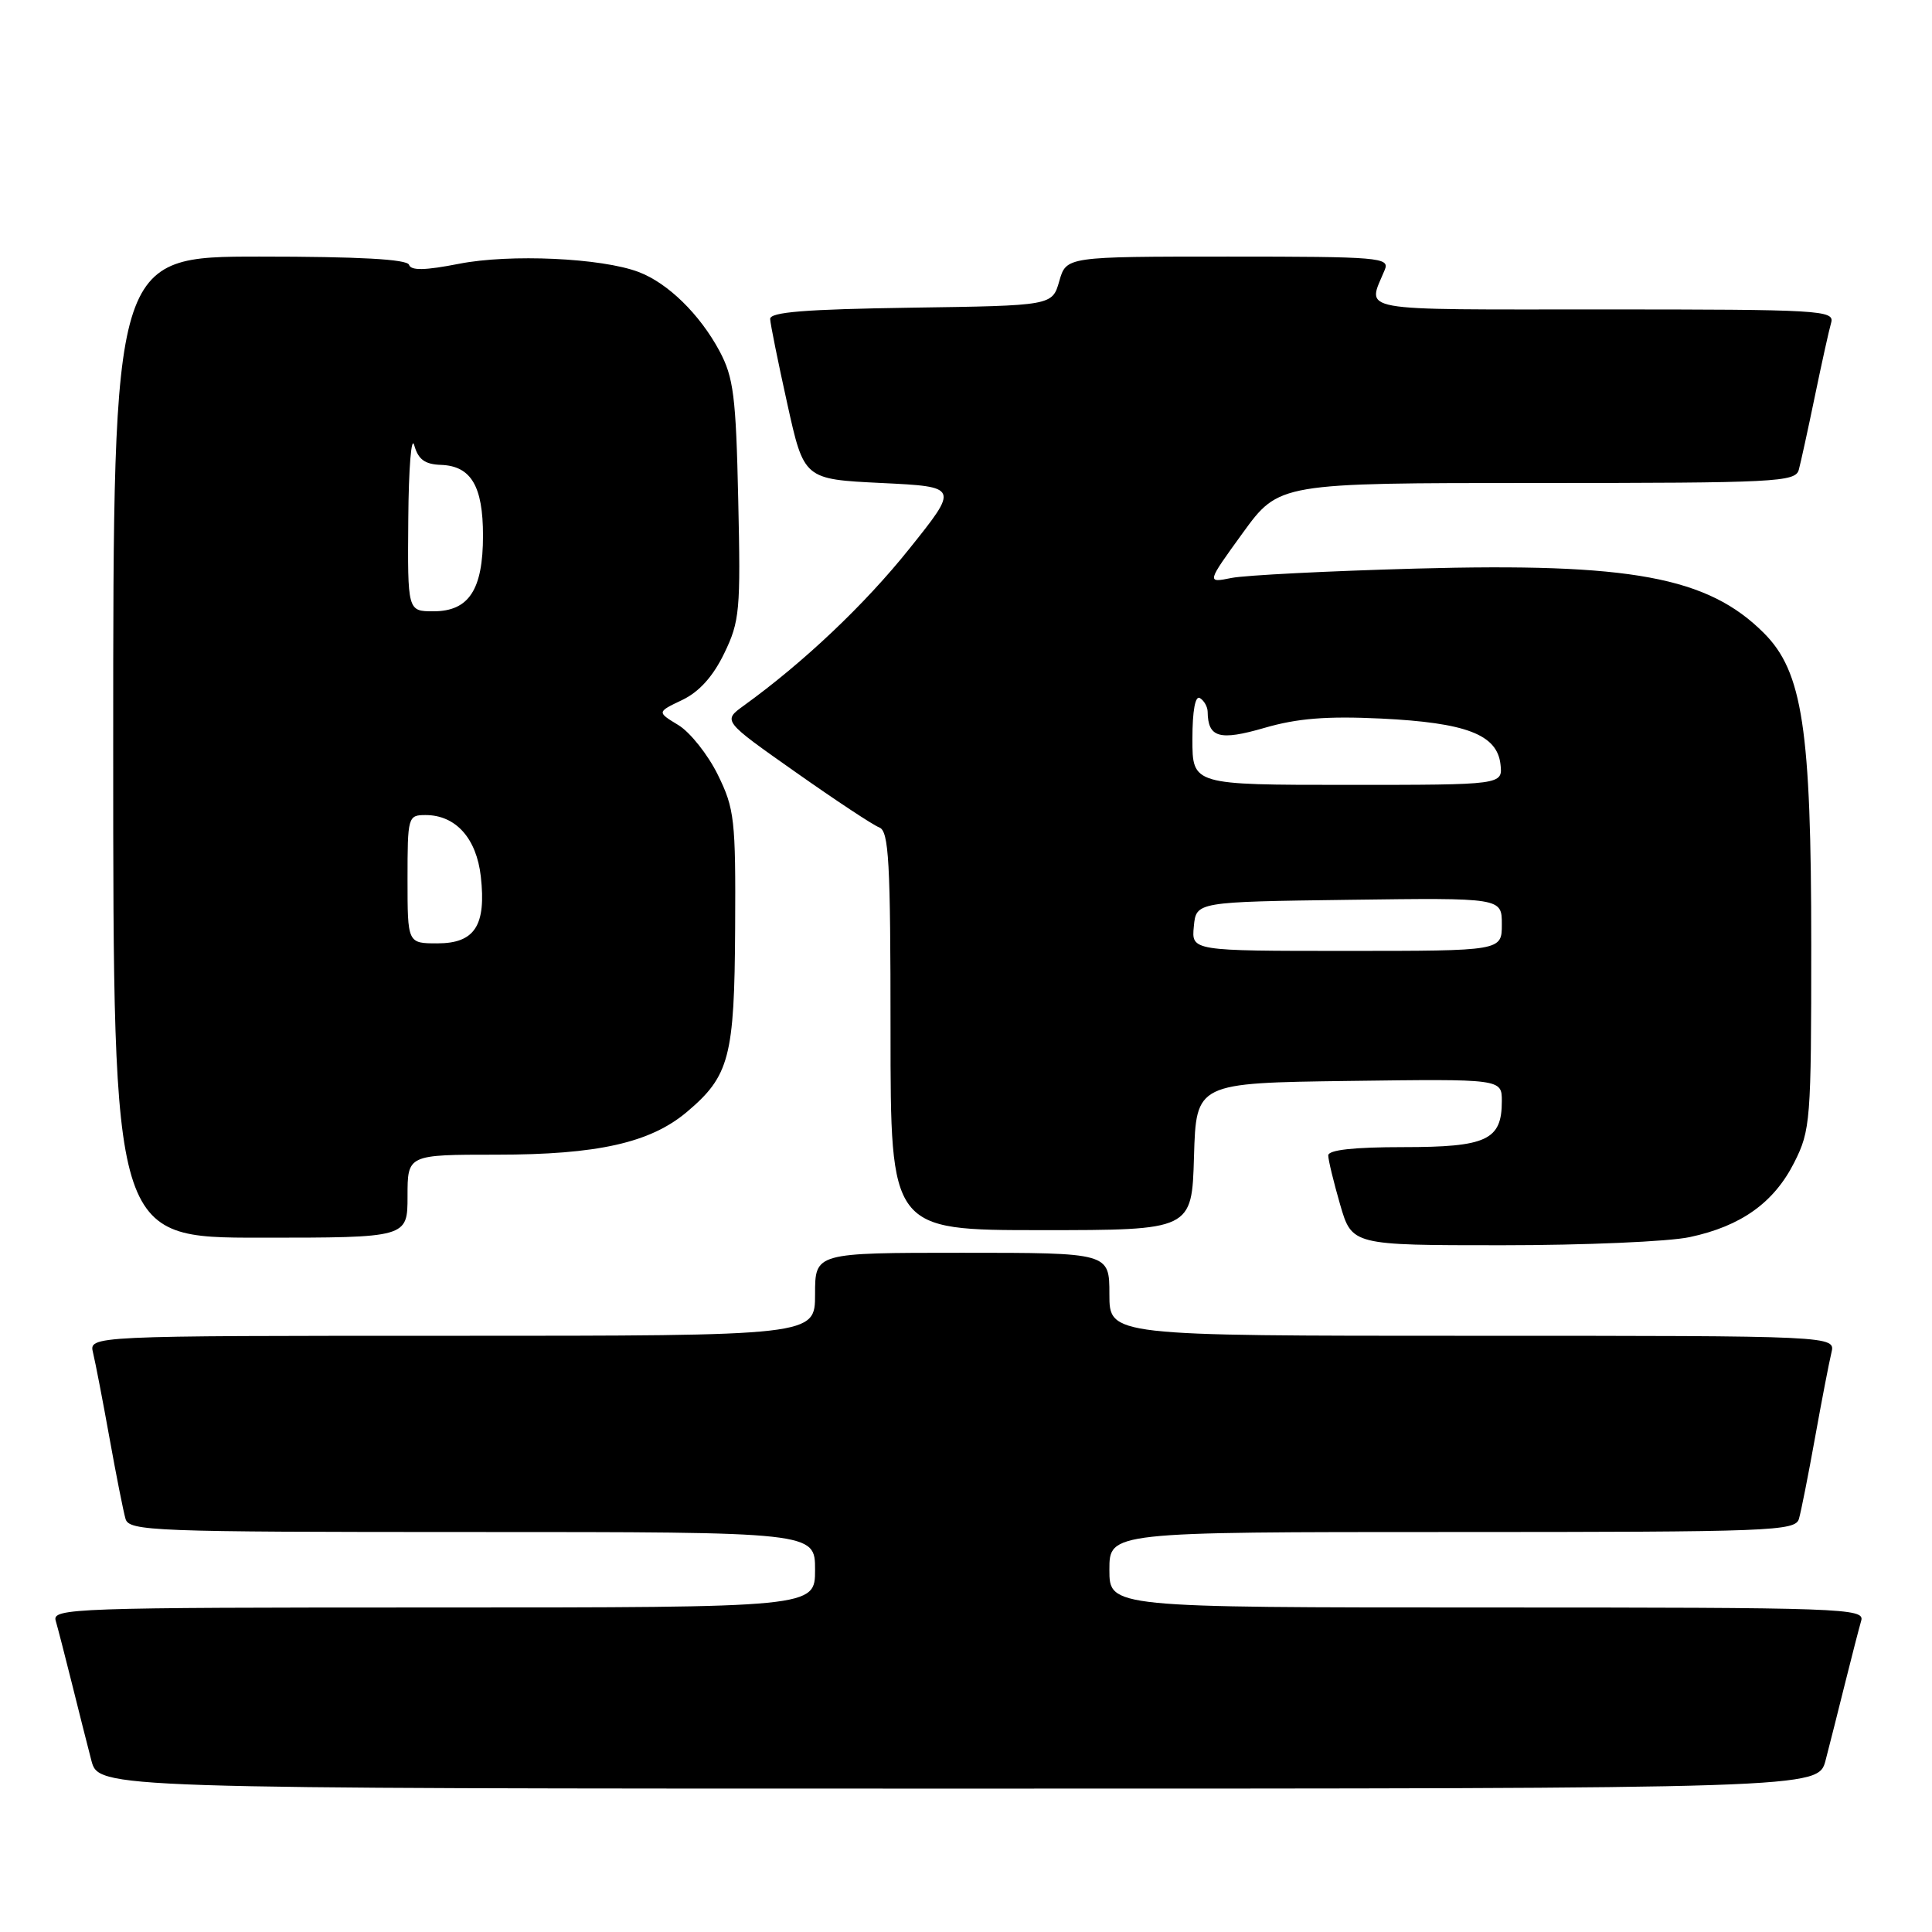 <?xml version="1.0" encoding="UTF-8" standalone="no"?>
<!DOCTYPE svg PUBLIC "-//W3C//DTD SVG 1.1//EN" "http://www.w3.org/Graphics/SVG/1.1/DTD/svg11.dtd" >
<svg xmlns="http://www.w3.org/2000/svg" xmlns:xlink="http://www.w3.org/1999/xlink" version="1.1" viewBox="0 0 256 256">
 <g >
 <path fill="currentColor"
d=" M 241.90 233.25 C 242.44 231.19 243.60 226.57 244.49 223.00 C 245.38 219.43 246.34 215.71 246.62 214.75 C 247.11 213.10 244.28 213.00 197.07 213.00 C 147.00 213.00 147.00 213.00 147.00 208.00 C 147.00 203.00 147.00 203.00 192.43 203.00 C 234.84 203.00 237.90 202.88 238.37 201.25 C 238.65 200.29 239.61 195.45 240.50 190.50 C 241.39 185.55 242.37 180.49 242.67 179.25 C 243.22 177.00 243.22 177.00 195.11 177.00 C 147.00 177.00 147.00 177.00 147.00 171.50 C 147.00 166.00 147.00 166.00 127.50 166.00 C 108.00 166.00 108.00 166.00 108.00 171.50 C 108.00 177.00 108.00 177.00 59.89 177.00 C 11.78 177.00 11.78 177.00 12.33 179.25 C 12.63 180.49 13.61 185.55 14.50 190.50 C 15.39 195.45 16.35 200.29 16.63 201.25 C 17.10 202.88 20.16 203.00 62.57 203.00 C 108.00 203.00 108.00 203.00 108.00 208.00 C 108.00 213.00 108.00 213.00 57.43 213.00 C 9.74 213.00 6.89 213.10 7.38 214.75 C 7.66 215.71 8.62 219.43 9.51 223.00 C 10.40 226.57 11.56 231.19 12.10 233.25 C 13.08 237.00 13.08 237.00 127.00 237.00 C 240.92 237.00 240.92 237.00 241.90 233.25 Z  M 223.91 163.92 C 230.71 162.47 235.06 159.36 237.75 154.03 C 239.90 149.77 240.00 148.49 240.00 125.24 C 240.00 96.58 238.85 89.00 233.72 83.88 C 226.29 76.44 216.11 74.56 187.65 75.34 C 176.02 75.66 165.01 76.22 163.19 76.58 C 159.87 77.25 159.87 77.25 164.67 70.62 C 169.48 64.00 169.48 64.00 203.67 64.00 C 235.39 64.00 237.90 63.87 238.35 62.25 C 238.61 61.29 239.57 56.90 240.48 52.50 C 241.39 48.10 242.36 43.71 242.64 42.75 C 243.10 41.11 241.20 41.00 212.45 41.00 C 178.96 41.00 181.17 41.40 183.49 35.75 C 184.17 34.12 182.80 34.00 162.75 34.00 C 141.29 34.00 141.29 34.00 140.36 37.25 C 139.43 40.50 139.43 40.50 120.71 40.77 C 106.70 40.98 102.01 41.35 102.05 42.27 C 102.08 42.95 103.10 48.00 104.32 53.50 C 106.53 63.50 106.53 63.50 116.80 64.00 C 127.07 64.50 127.07 64.50 120.47 72.74 C 114.57 80.12 106.49 87.77 98.54 93.51 C 95.77 95.52 95.77 95.52 105.39 102.29 C 110.68 106.02 115.68 109.33 116.51 109.64 C 117.78 110.13 118.00 114.12 118.00 136.61 C 118.00 163.00 118.00 163.00 137.96 163.00 C 157.93 163.00 157.93 163.00 158.21 153.25 C 158.50 143.50 158.50 143.50 178.75 143.23 C 199.00 142.96 199.00 142.96 199.00 145.91 C 199.00 151.07 197.01 152.00 185.93 152.00 C 179.40 152.00 176.00 152.37 176.00 153.10 C 176.00 153.70 176.71 156.62 177.57 159.60 C 179.14 165.00 179.14 165.00 199.02 165.00 C 209.96 165.00 221.16 164.52 223.91 163.92 Z  M 54.00 158.50 C 54.00 153.00 54.00 153.00 65.82 153.00 C 79.15 153.00 86.15 151.43 90.99 147.36 C 96.66 142.58 97.32 140.09 97.41 123.00 C 97.49 108.59 97.33 107.16 95.11 102.65 C 93.80 99.99 91.45 97.03 89.89 96.08 C 87.04 94.35 87.04 94.35 90.40 92.75 C 92.64 91.68 94.48 89.64 95.96 86.58 C 98.02 82.34 98.15 80.87 97.82 66.25 C 97.52 52.47 97.20 50.00 95.33 46.50 C 92.72 41.64 88.49 37.50 84.62 36.04 C 79.71 34.18 67.57 33.63 60.84 34.95 C 56.35 35.83 54.46 35.88 54.20 35.09 C 53.95 34.35 47.58 34.00 34.42 34.00 C 15.00 34.00 15.00 34.00 15.00 99.00 C 15.00 164.00 15.00 164.00 34.50 164.00 C 54.00 164.00 54.00 164.00 54.00 158.50 Z  M 158.19 122.75 C 158.50 119.50 158.50 119.50 178.75 119.23 C 199.00 118.96 199.00 118.96 199.00 122.48 C 199.00 126.00 199.00 126.00 178.44 126.00 C 157.87 126.00 157.87 126.00 158.19 122.75 Z  M 158.00 97.94 C 158.00 94.16 158.38 92.11 159.00 92.50 C 159.55 92.84 160.01 93.65 160.02 94.31 C 160.06 97.75 161.58 98.18 167.54 96.45 C 171.90 95.18 175.79 94.87 182.96 95.21 C 194.26 95.76 198.36 97.32 198.82 101.26 C 199.13 104.00 199.13 104.00 178.57 104.00 C 158.00 104.00 158.00 104.00 158.00 97.94 Z  M 54.00 116.50 C 54.00 108.21 54.06 108.00 56.39 108.00 C 60.38 108.00 63.14 111.07 63.71 116.14 C 64.44 122.64 62.91 125.00 57.96 125.00 C 54.00 125.00 54.00 125.00 54.00 116.50 Z  M 54.10 68.75 C 54.15 62.01 54.51 57.62 54.89 59.00 C 55.42 60.88 56.29 61.53 58.45 61.60 C 62.42 61.75 64.00 64.42 64.00 70.97 C 64.00 78.14 62.13 81.00 57.44 81.00 C 54.00 81.00 54.00 81.00 54.10 68.75 Z "/>
</g>
</svg>